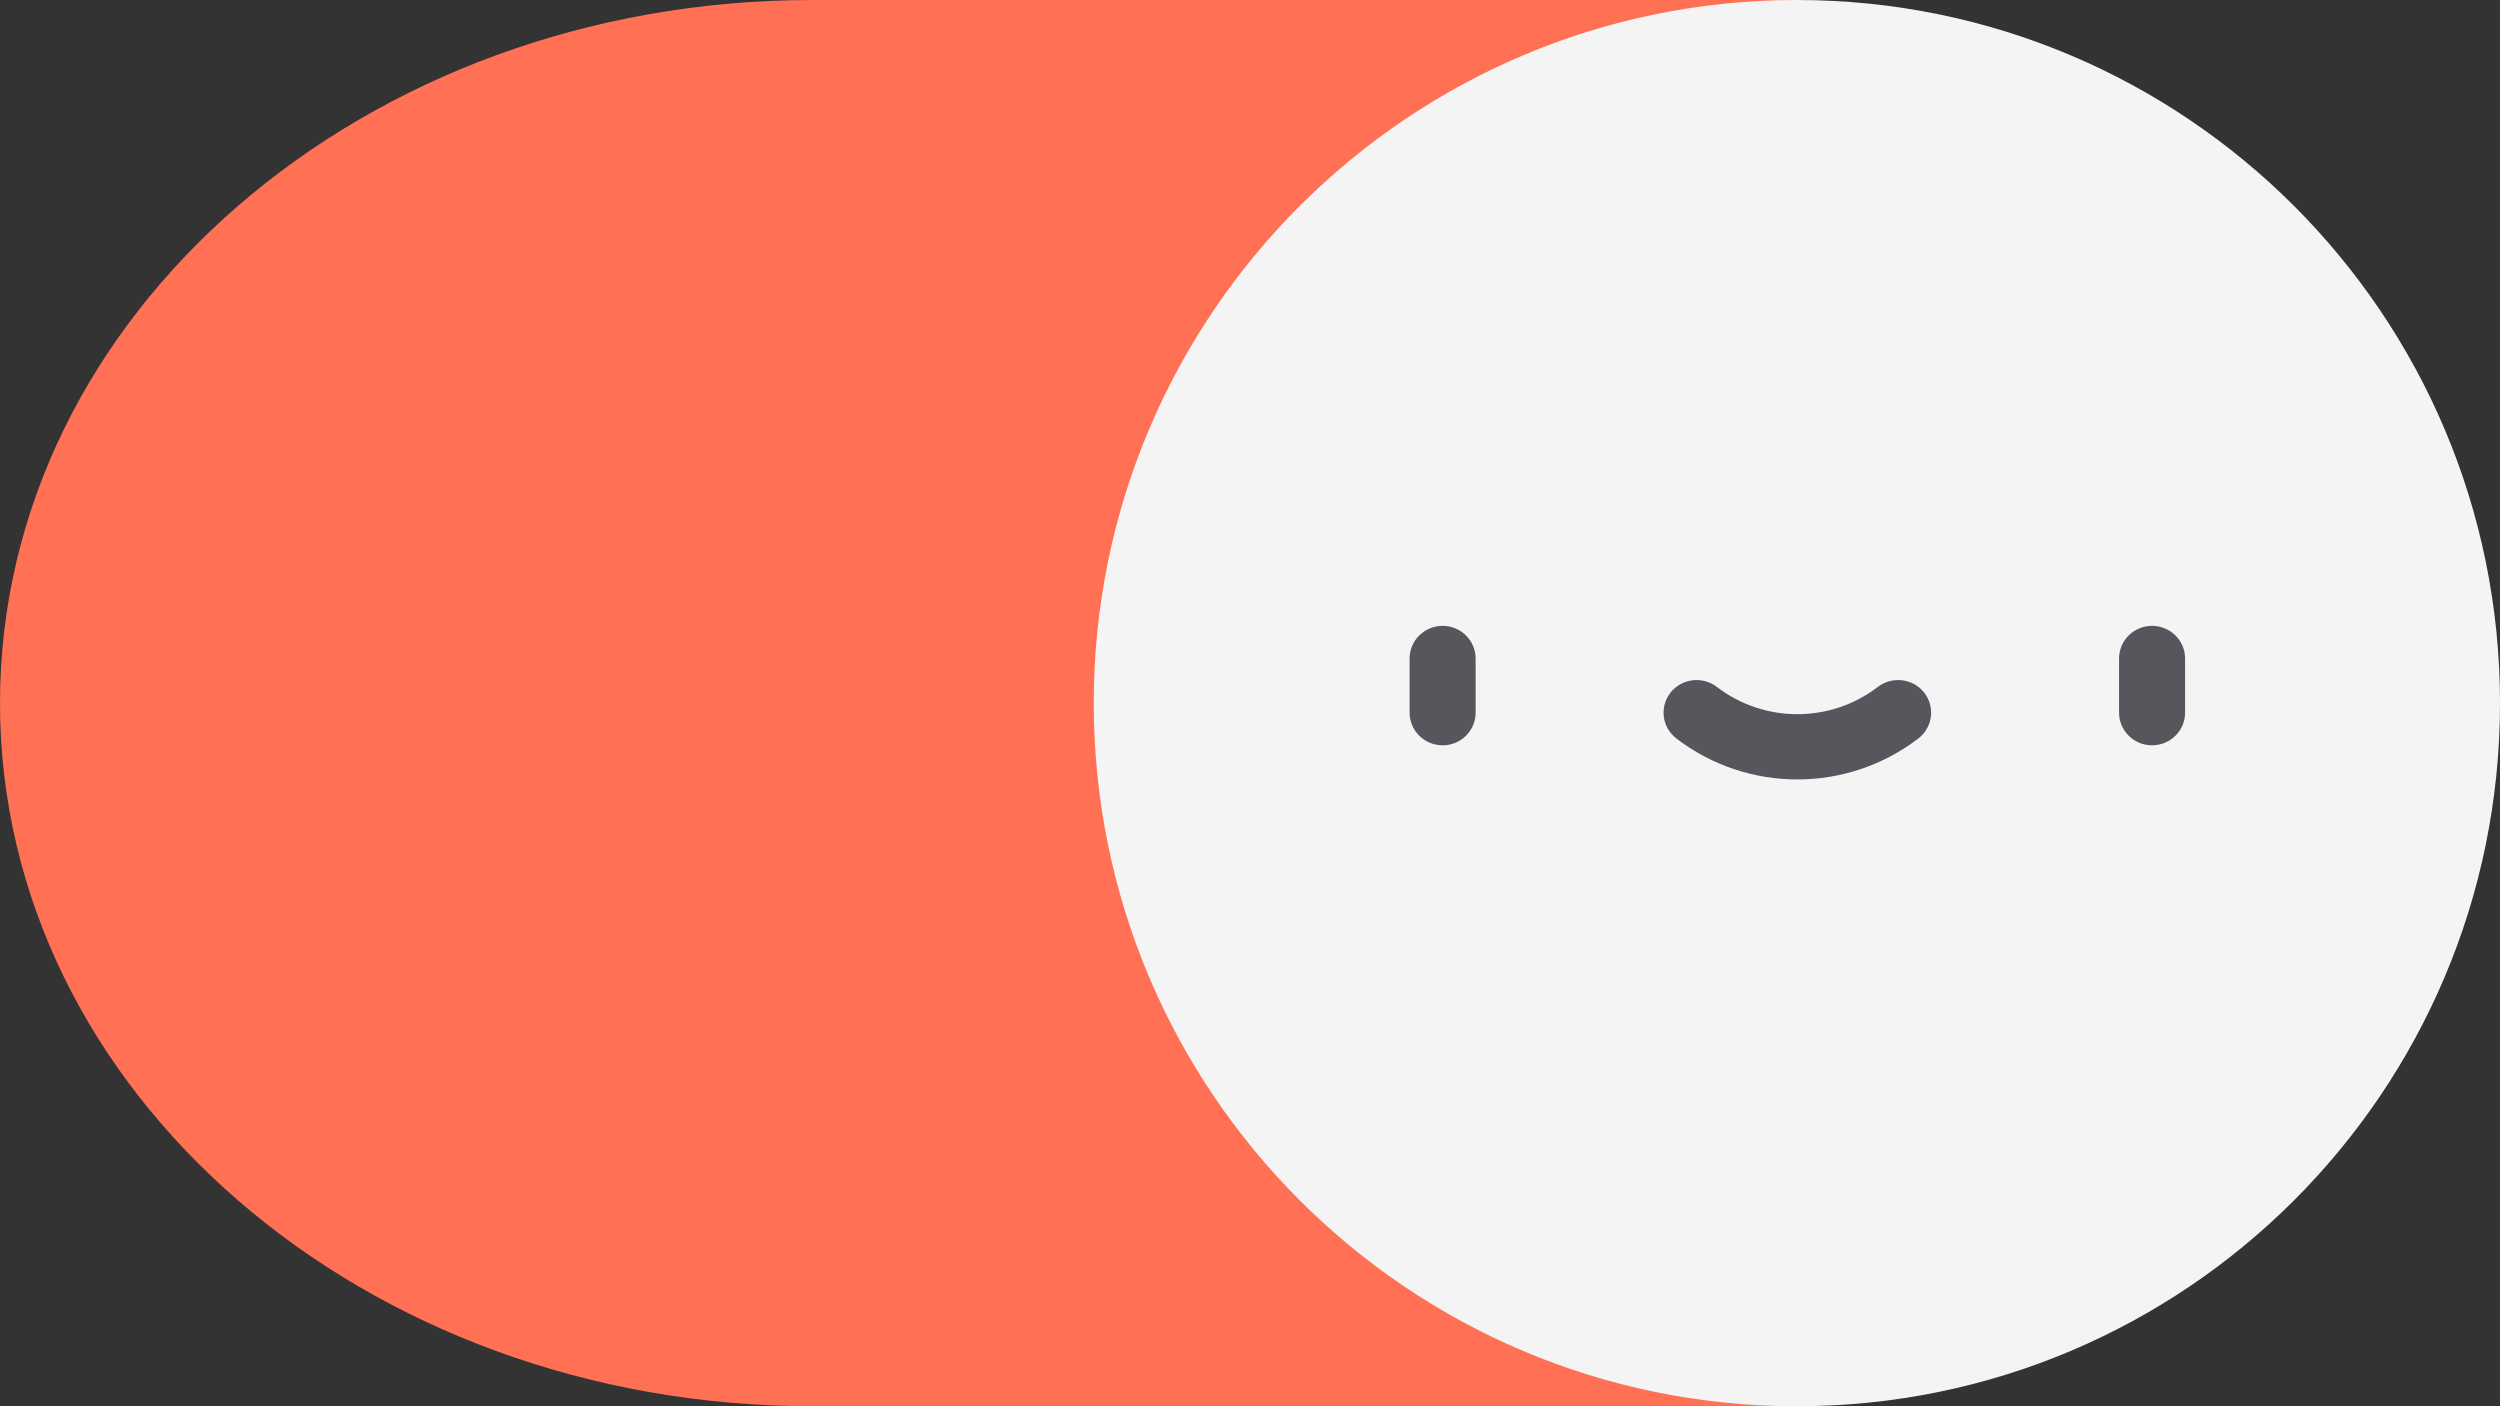 <?xml version="1.0" encoding="UTF-8"?>
<svg height="18px" version="1.1" viewBox="0 0 32 18" width="32px"
    xmlns="http://www.w3.org/2000/svg">
    <rect x="0" y="0" width="32" height="18" fill="#333333" stroke="none"/>
    <title>button</title>
    <g fill="none" fill-rule="evenodd" id="Page-1" stroke="none" stroke-width="1">
        <g fill-rule="nonzero" id="Lời-nhắc-" transform="translate(-309, -190)">
            <g id="button" transform="translate(309, 190)">
                <path
                    d="M10.397,18 L23,18 L23,0 L10.397,0 C4.655,0 0,4.03 0,9 C0,13.971 4.655,18 10.397,18 Z"
                    fill="#FF7054" id="Path"></path>
                <path
                    d="M32,9 C32,13.971 27.971,18 23,18 C18.03,18 14,13.971 14,9 C14,4.03 18.03,0 23,0 C27.971,0 32,4.03 32,9 Z"
                    fill="#F4F4F4" id="Path"></path>
                <g fill="#57565C" id="Group" transform="translate(18, 8)">
                    <path
                        d="M9.546,1.54 C9.313,1.54 9.124,1.353 9.124,1.122 L9.124,0.429 C9.124,0.198 9.313,0.011 9.546,0.011 C9.78,0.011 9.969,0.198 9.969,0.429 L9.969,1.122 C9.969,1.353 9.78,1.54 9.546,1.54 Z"
                        id="Path"></path>
                    <path
                        d="M0.466,1.54 C0.232,1.54 0.043,1.353 0.043,1.122 L0.043,0.429 C0.043,0.198 0.232,0.011 0.466,0.011 C0.699,0.011 0.888,0.198 0.888,0.429 L0.888,1.122 C0.888,1.353 0.699,1.54 0.466,1.54 Z"
                        id="Path"></path>
                    <path
                        d="M5.006,1.977 C4.46,1.977 3.913,1.802 3.457,1.452 C3.273,1.311 3.239,1.049 3.382,0.866 C3.525,0.684 3.791,0.651 3.975,0.792 C4.582,1.258 5.43,1.258 6.037,0.792 C6.222,0.651 6.487,0.684 6.63,0.866 C6.773,1.049 6.739,1.311 6.555,1.452 C6.099,1.802 5.552,1.977 5.006,1.977 L5.006,1.977 Z"
                        id="Path"></path>
                </g>
            </g>
        </g>
    </g>
</svg>